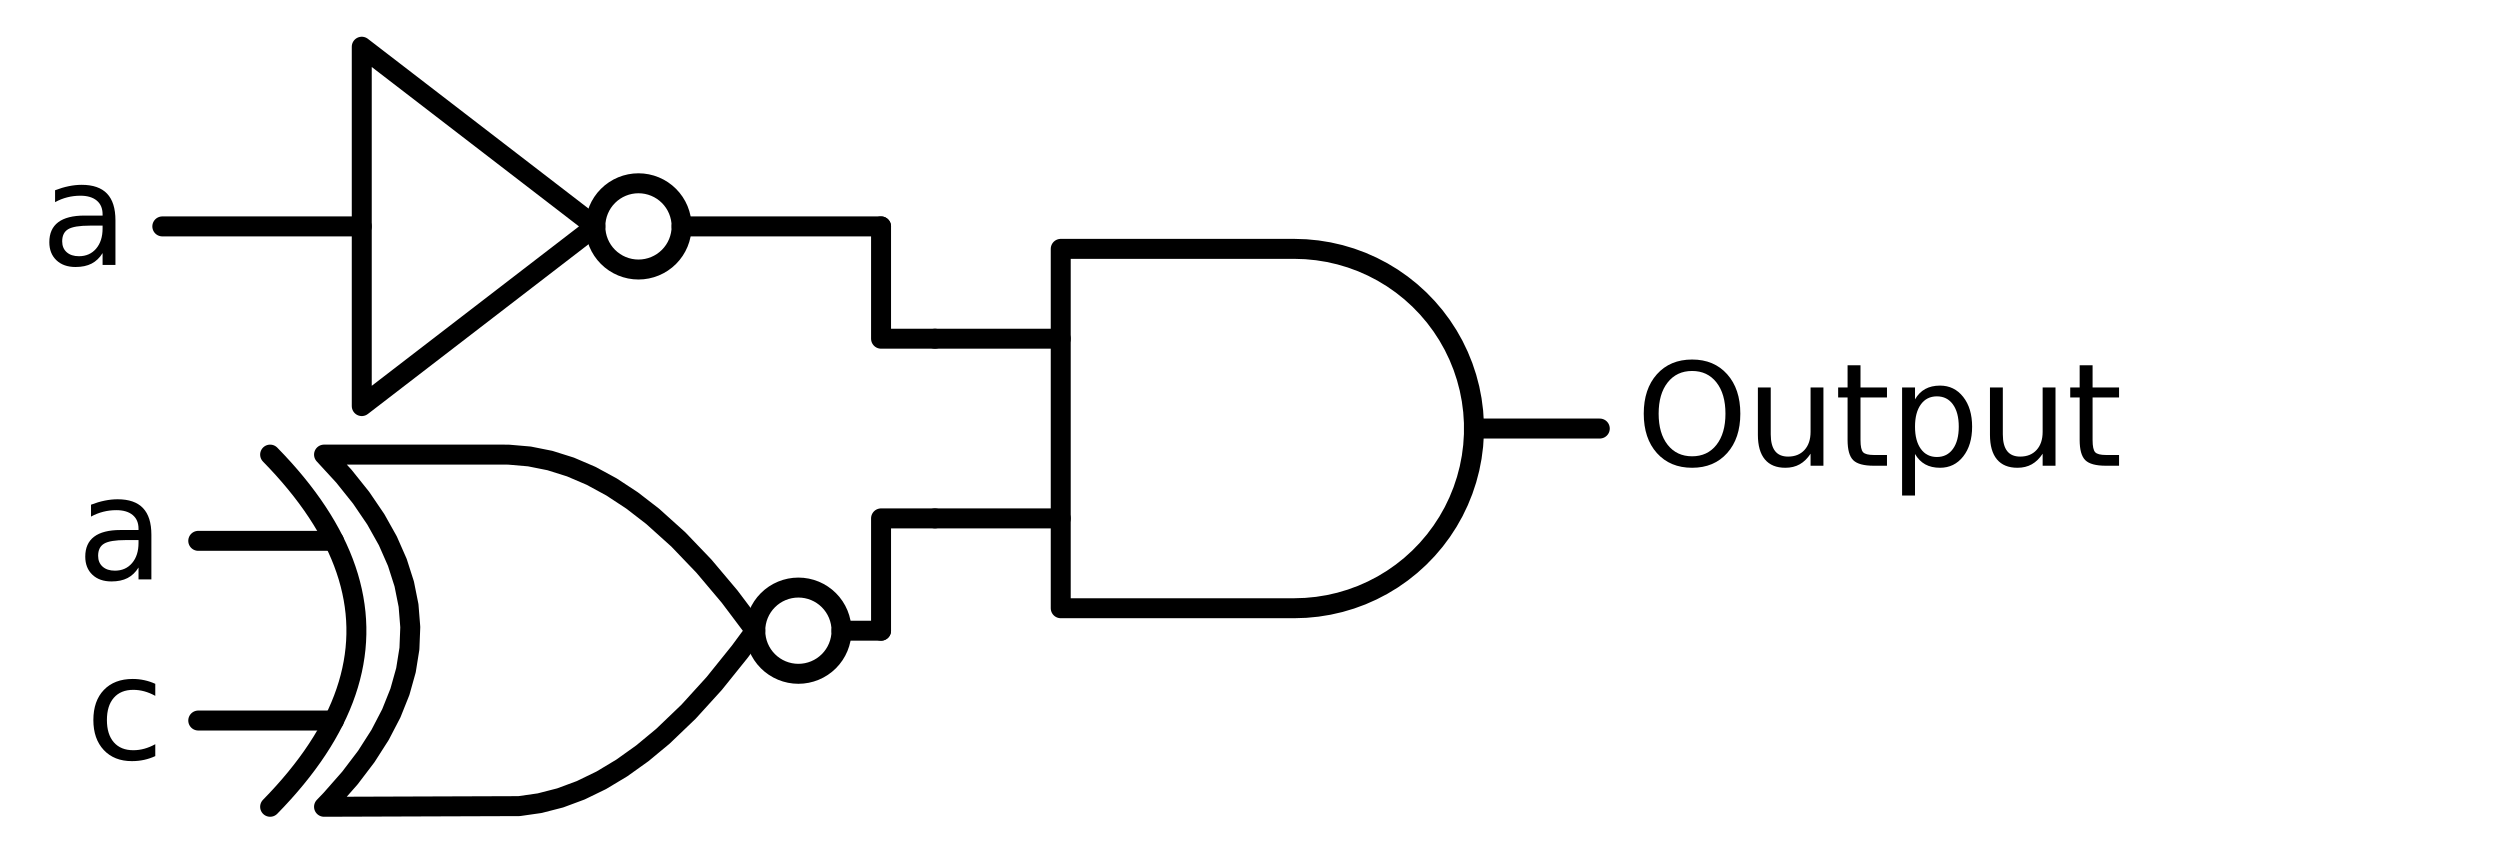 <?xml version="1.0" encoding="utf-8" standalone="no"?>
<!DOCTYPE svg PUBLIC "-//W3C//DTD SVG 1.1//EN"
  "http://www.w3.org/Graphics/SVG/1.1/DTD/svg11.dtd">
<svg xmlns:xlink="http://www.w3.org/1999/xlink" width="250.44pt" height="85.5pt" viewBox="0 0 250.44 85.5" xmlns="http://www.w3.org/2000/svg" version="1.1">
 <defs>
  <style type="text/css">*{stroke-linejoin: round; stroke-linecap: butt}</style>
 </defs>
 <g id="figure_1">
  <g id="patch_1">
   <path d="M 0 85.5 
L 250.44 85.5 
L 250.44 0 
L 0 0 
L 0 85.5 
z
" style="fill: none"/>
  </g>
  <g id="axes_1">
   <g id="patch_2">
    <path d="M 63.96 27 
C 65.106 27 66.205 26.545 67.015 25.735 
C 67.825 24.925 68.28 23.826 68.28 22.68 
C 68.28 21.534 67.825 20.435 67.015 19.625 
C 66.205 18.815 65.106 18.36 63.96 18.36 
C 62.814 18.36 61.715 18.815 60.905 19.625 
C 60.095 20.435 59.64 21.534 59.64 22.68 
C 59.64 23.826 60.095 24.925 60.905 25.735 
C 61.715 26.545 62.814 27 63.96 27 
L 63.96 27 
z
" clip-path="url(#pa4bd87bac6)" style="fill: none; stroke: #000000; stroke-width: 2; stroke-linejoin: miter"/>
   </g>
   <g id="patch_3">
    <path d="M 79.98 67.5 
C 81.126 67.5 82.225 67.045 83.035 66.235 
C 83.845 65.425 84.3 64.326 84.3 63.18 
C 84.3 62.034 83.845 60.935 83.035 60.125 
C 82.225 59.315 81.126 58.86 79.98 58.86 
C 78.834 58.86 77.735 59.315 76.925 60.125 
C 76.115 60.935 75.66 62.034 75.66 63.18 
C 75.66 64.326 76.115 65.425 76.925 66.235 
C 77.735 67.045 78.834 67.5 79.98 67.5 
L 79.98 67.5 
z
" clip-path="url(#pa4bd87bac6)" style="fill: none; stroke: #000000; stroke-width: 2; stroke-linejoin: miter"/>
   </g>
   <g id="line2d_1">
    <path d="M 129.66 60.93 
L 130.813 60.893 
L 131.962 60.782 
L 133.101 60.598 
L 134.226 60.341 
L 135.332 60.013 
L 136.415 59.615 
L 137.47 59.147 
L 138.493 58.614 
L 139.48 58.016 
L 140.426 57.355 
L 141.328 56.636 
L 142.182 55.86 
L 142.985 55.031 
L 143.733 54.153 
L 144.423 53.228 
L 145.053 52.261 
L 145.619 51.256 
L 146.119 50.216 
L 146.552 49.147 
L 146.916 48.051 
L 147.209 46.935 
L 147.429 45.803 
L 147.577 44.658 
L 147.651 43.507 
L 147.651 42.353 
L 147.577 41.202 
L 147.429 40.057 
L 147.209 38.925 
L 146.916 37.809 
L 146.552 36.713 
L 146.119 35.644 
L 145.619 34.604 
L 145.053 33.599 
L 144.423 32.632 
L 143.733 31.707 
L 142.985 30.829 
L 142.182 30 
L 141.328 29.224 
L 140.426 28.505 
L 139.48 27.844 
L 138.493 27.246 
L 137.47 26.713 
L 136.415 26.245 
L 135.332 25.847 
L 134.226 25.519 
L 133.101 25.262 
L 131.962 25.078 
L 130.813 24.967 
L 129.66 24.93 
L 129.66 24.93 
L 106.26 24.93 
L 106.26 42.93 
L 106.26 60.93 
L 129.66 60.93 
" clip-path="url(#pa4bd87bac6)" style="fill: none; stroke: #000000; stroke-width: 2; stroke-linecap: round"/>
   </g>
   <g id="line2d_2">
    <path d="M 93.66 51.93 
L 106.26 51.93 
" clip-path="url(#pa4bd87bac6)" style="fill: none; stroke: #000000; stroke-width: 2; stroke-linecap: round"/>
   </g>
   <g id="line2d_3">
    <path d="M 93.66 33.93 
L 106.26 33.93 
" clip-path="url(#pa4bd87bac6)" style="fill: none; stroke: #000000; stroke-width: 2; stroke-linecap: round"/>
   </g>
   <g id="line2d_4">
    <path d="M 147.66 42.93 
L 160.26 42.93 
" clip-path="url(#pa4bd87bac6)" style="fill: none; stroke: #000000; stroke-width: 2; stroke-linecap: round"/>
   </g>
   <g id="line2d_5">
    <path d="M 16.26 22.68 
L 36.24 22.68 
M 68.28 22.68 
L 88.26 22.68 
" clip-path="url(#pa4bd87bac6)" style="fill: none; stroke: #000000; stroke-width: 2; stroke-linecap: round"/>
   </g>
   <g id="line2d_6">
    <path d="M 36.24 4.68 
L 59.64 22.68 
L 36.24 40.68 
L 36.24 4.68 
" clip-path="url(#pa4bd87bac6)" style="fill: none; stroke: #000000; stroke-width: 2; stroke-linecap: round"/>
   </g>
   <g id="line2d_7">
    <path d="M 93.66 33.93 
L 88.26 33.93 
L 88.26 22.68 
" clip-path="url(#pa4bd87bac6)" style="fill: none; stroke: #000000; stroke-width: 2; stroke-linecap: round"/>
   </g>
   <g id="line2d_8">
    <path d="M 32.46 80.82 
L 52.003 80.754 
L 54.06 80.46 
L 56.117 79.931 
L 58.174 79.167 
L 60.231 78.168 
L 62.289 76.933 
L 64.346 75.464 
L 66.403 73.76 
L 68.974 71.298 
L 71.546 68.47 
L 74.117 65.274 
L 75.66 63.18 
L 75.66 63.18 
L 73.089 59.764 
L 70.517 56.715 
L 67.946 54.033 
L 65.374 51.719 
L 63.317 50.132 
L 61.26 48.78 
L 59.203 47.663 
L 57.146 46.782 
L 55.089 46.135 
L 53.031 45.724 
L 50.974 45.547 
L 50.46 45.54 
L 32.46 45.54 
L 32.46 45.54 
L 34.447 47.7 
L 36.175 49.86 
L 37.644 52.02 
L 38.854 54.18 
L 39.804 56.34 
L 40.495 58.5 
L 40.927 60.66 
L 41.1 62.82 
L 41.014 64.98 
L 40.668 67.14 
L 40.063 69.3 
L 39.199 71.46 
L 38.076 73.62 
L 36.694 75.78 
L 35.052 77.94 
L 33.151 80.1 
L 32.46 80.82 
L 32.46 80.82 
" clip-path="url(#pa4bd87bac6)" style="fill: none; stroke: #000000; stroke-width: 2; stroke-linecap: round"/>
   </g>
   <g id="line2d_9">
    <path d="M 27.06 80.82 
L 27.751 80.1 
L 28.414 79.38 
L 29.047 78.66 
L 29.652 77.94 
L 30.228 77.22 
L 30.775 76.5 
L 31.294 75.78 
L 31.783 75.06 
L 32.244 74.34 
L 32.676 73.62 
L 33.079 72.9 
L 33.454 72.18 
L 33.799 71.46 
L 34.116 70.74 
L 34.404 70.02 
L 34.663 69.3 
L 34.894 68.58 
L 35.095 67.86 
L 35.268 67.14 
L 35.412 66.42 
L 35.527 65.7 
L 35.614 64.98 
L 35.671 64.26 
L 35.7 63.54 
L 35.7 62.82 
L 35.671 62.1 
L 35.614 61.38 
L 35.527 60.66 
L 35.412 59.94 
L 35.268 59.22 
L 35.095 58.5 
L 34.894 57.78 
L 34.663 57.06 
L 34.404 56.34 
L 34.116 55.62 
L 33.799 54.9 
L 33.454 54.18 
L 33.079 53.46 
L 32.676 52.74 
L 32.244 52.02 
L 31.783 51.3 
L 31.294 50.58 
L 30.775 49.86 
L 30.228 49.14 
L 29.652 48.42 
L 29.047 47.7 
L 28.414 46.98 
L 27.751 46.26 
L 27.06 45.54 
" clip-path="url(#pa4bd87bac6)" style="fill: none; stroke: #000000; stroke-width: 2; stroke-linecap: round"/>
   </g>
   <g id="line2d_10">
    <path d="M 19.86 72.18 
L 33.454 72.18 
" clip-path="url(#pa4bd87bac6)" style="fill: none; stroke: #000000; stroke-width: 2; stroke-linecap: round"/>
   </g>
   <g id="line2d_11">
    <path d="M 19.86 54.18 
L 33.454 54.18 
" clip-path="url(#pa4bd87bac6)" style="fill: none; stroke: #000000; stroke-width: 2; stroke-linecap: round"/>
   </g>
   <g id="line2d_12">
    <path d="M 84.3 63.18 
L 88.26 63.18 
" clip-path="url(#pa4bd87bac6)" style="fill: none; stroke: #000000; stroke-width: 2; stroke-linecap: round"/>
   </g>
   <g id="line2d_13">
    <path d="M 93.66 51.93 
L 88.26 51.93 
L 88.26 63.18 
" clip-path="url(#pa4bd87bac6)" style="fill: none; stroke: #000000; stroke-width: 2; stroke-linecap: round"/>
   </g>
   <g id="text_1">
    <!-- $\text{Output}$ -->
    <g transform="translate(163.86 46.765) scale(0.14 -0.14)">
     <defs>
      <path id="DejaVuSans-4f" d="M 2522 4238 
Q 1834 4238 1429 3725 
Q 1025 3213 1025 2328 
Q 1025 1447 1429 934 
Q 1834 422 2522 422 
Q 3209 422 3611 934 
Q 4013 1447 4013 2328 
Q 4013 3213 3611 3725 
Q 3209 4238 2522 4238 
z
M 2522 4750 
Q 3503 4750 4090 4092 
Q 4678 3434 4678 2328 
Q 4678 1225 4090 567 
Q 3503 -91 2522 -91 
Q 1538 -91 948 565 
Q 359 1222 359 2328 
Q 359 3434 948 4092 
Q 1538 4750 2522 4750 
z
" transform="scale(0.016)"/>
      <path id="DejaVuSans-75" d="M 544 1381 
L 544 3500 
L 1119 3500 
L 1119 1403 
Q 1119 906 1312 657 
Q 1506 409 1894 409 
Q 2359 409 2629 706 
Q 2900 1003 2900 1516 
L 2900 3500 
L 3475 3500 
L 3475 0 
L 2900 0 
L 2900 538 
Q 2691 219 2414 64 
Q 2138 -91 1772 -91 
Q 1169 -91 856 284 
Q 544 659 544 1381 
z
M 1991 3584 
L 1991 3584 
z
" transform="scale(0.016)"/>
      <path id="DejaVuSans-74" d="M 1172 4494 
L 1172 3500 
L 2356 3500 
L 2356 3053 
L 1172 3053 
L 1172 1153 
Q 1172 725 1289 603 
Q 1406 481 1766 481 
L 2356 481 
L 2356 0 
L 1766 0 
Q 1100 0 847 248 
Q 594 497 594 1153 
L 594 3053 
L 172 3053 
L 172 3500 
L 594 3500 
L 594 4494 
L 1172 4494 
z
" transform="scale(0.016)"/>
      <path id="DejaVuSans-70" d="M 1159 525 
L 1159 -1331 
L 581 -1331 
L 581 3500 
L 1159 3500 
L 1159 2969 
Q 1341 3281 1617 3432 
Q 1894 3584 2278 3584 
Q 2916 3584 3314 3078 
Q 3713 2572 3713 1747 
Q 3713 922 3314 415 
Q 2916 -91 2278 -91 
Q 1894 -91 1617 61 
Q 1341 213 1159 525 
z
M 3116 1747 
Q 3116 2381 2855 2742 
Q 2594 3103 2138 3103 
Q 1681 3103 1420 2742 
Q 1159 2381 1159 1747 
Q 1159 1113 1420 752 
Q 1681 391 2138 391 
Q 2594 391 2855 752 
Q 3116 1113 3116 1747 
z
" transform="scale(0.016)"/>
     </defs>
     <use xlink:href="#DejaVuSans-4f" transform="translate(0 0.781)"/>
     <use xlink:href="#DejaVuSans-75" transform="translate(78.711 0.781)"/>
     <use xlink:href="#DejaVuSans-74" transform="translate(142.09 0.781)"/>
     <use xlink:href="#DejaVuSans-70" transform="translate(181.299 0.781)"/>
     <use xlink:href="#DejaVuSans-75" transform="translate(244.775 0.781)"/>
     <use xlink:href="#DejaVuSans-74" transform="translate(308.154 0.781)"/>
    </g>
   </g>
   <g id="text_2">
    <!-- a -->
    <g transform="translate(4.081 26.543) scale(0.14 -0.14)">
     <defs>
      <path id="DejaVuSans-61" d="M 2194 1759 
Q 1497 1759 1228 1600 
Q 959 1441 959 1056 
Q 959 750 1161 570 
Q 1363 391 1709 391 
Q 2188 391 2477 730 
Q 2766 1069 2766 1631 
L 2766 1759 
L 2194 1759 
z
M 3341 1997 
L 3341 0 
L 2766 0 
L 2766 531 
Q 2569 213 2275 61 
Q 1981 -91 1556 -91 
Q 1019 -91 701 211 
Q 384 513 384 1019 
Q 384 1609 779 1909 
Q 1175 2209 1959 2209 
L 2766 2209 
L 2766 2266 
Q 2766 2663 2505 2880 
Q 2244 3097 1772 3097 
Q 1472 3097 1187 3025 
Q 903 2953 641 2809 
L 641 3341 
Q 956 3463 1253 3523 
Q 1550 3584 1831 3584 
Q 2591 3584 2966 3190 
Q 3341 2797 3341 1997 
z
" transform="scale(0.016)"/>
     </defs>
     <use xlink:href="#DejaVuSans-61"/>
    </g>
   </g>
   <g id="text_3">
    <!-- a -->
    <g transform="translate(7.681 58.043) scale(0.14 -0.14)">
     <use xlink:href="#DejaVuSans-61"/>
    </g>
   </g>
   <g id="text_4">
    <!-- c -->
    <g transform="translate(8.562 76.043) scale(0.14 -0.14)">
     <defs>
      <path id="DejaVuSans-63" d="M 3122 3366 
L 3122 2828 
Q 2878 2963 2633 3030 
Q 2388 3097 2138 3097 
Q 1578 3097 1268 2742 
Q 959 2388 959 1747 
Q 959 1106 1268 751 
Q 1578 397 2138 397 
Q 2388 397 2633 464 
Q 2878 531 3122 666 
L 3122 134 
Q 2881 22 2623 -34 
Q 2366 -91 2075 -91 
Q 1284 -91 818 406 
Q 353 903 353 1747 
Q 353 2603 823 3093 
Q 1294 3584 2113 3584 
Q 2378 3584 2631 3529 
Q 2884 3475 3122 3366 
z
" transform="scale(0.016)"/>
     </defs>
     <use xlink:href="#DejaVuSans-63"/>
    </g>
   </g>
  </g>
 </g>
 <defs>
  <clipPath id="pa4bd87bac6">
   <rect x="0" y="0" width="250.44" height="85.5"/>
  </clipPath>
 </defs>
</svg>
